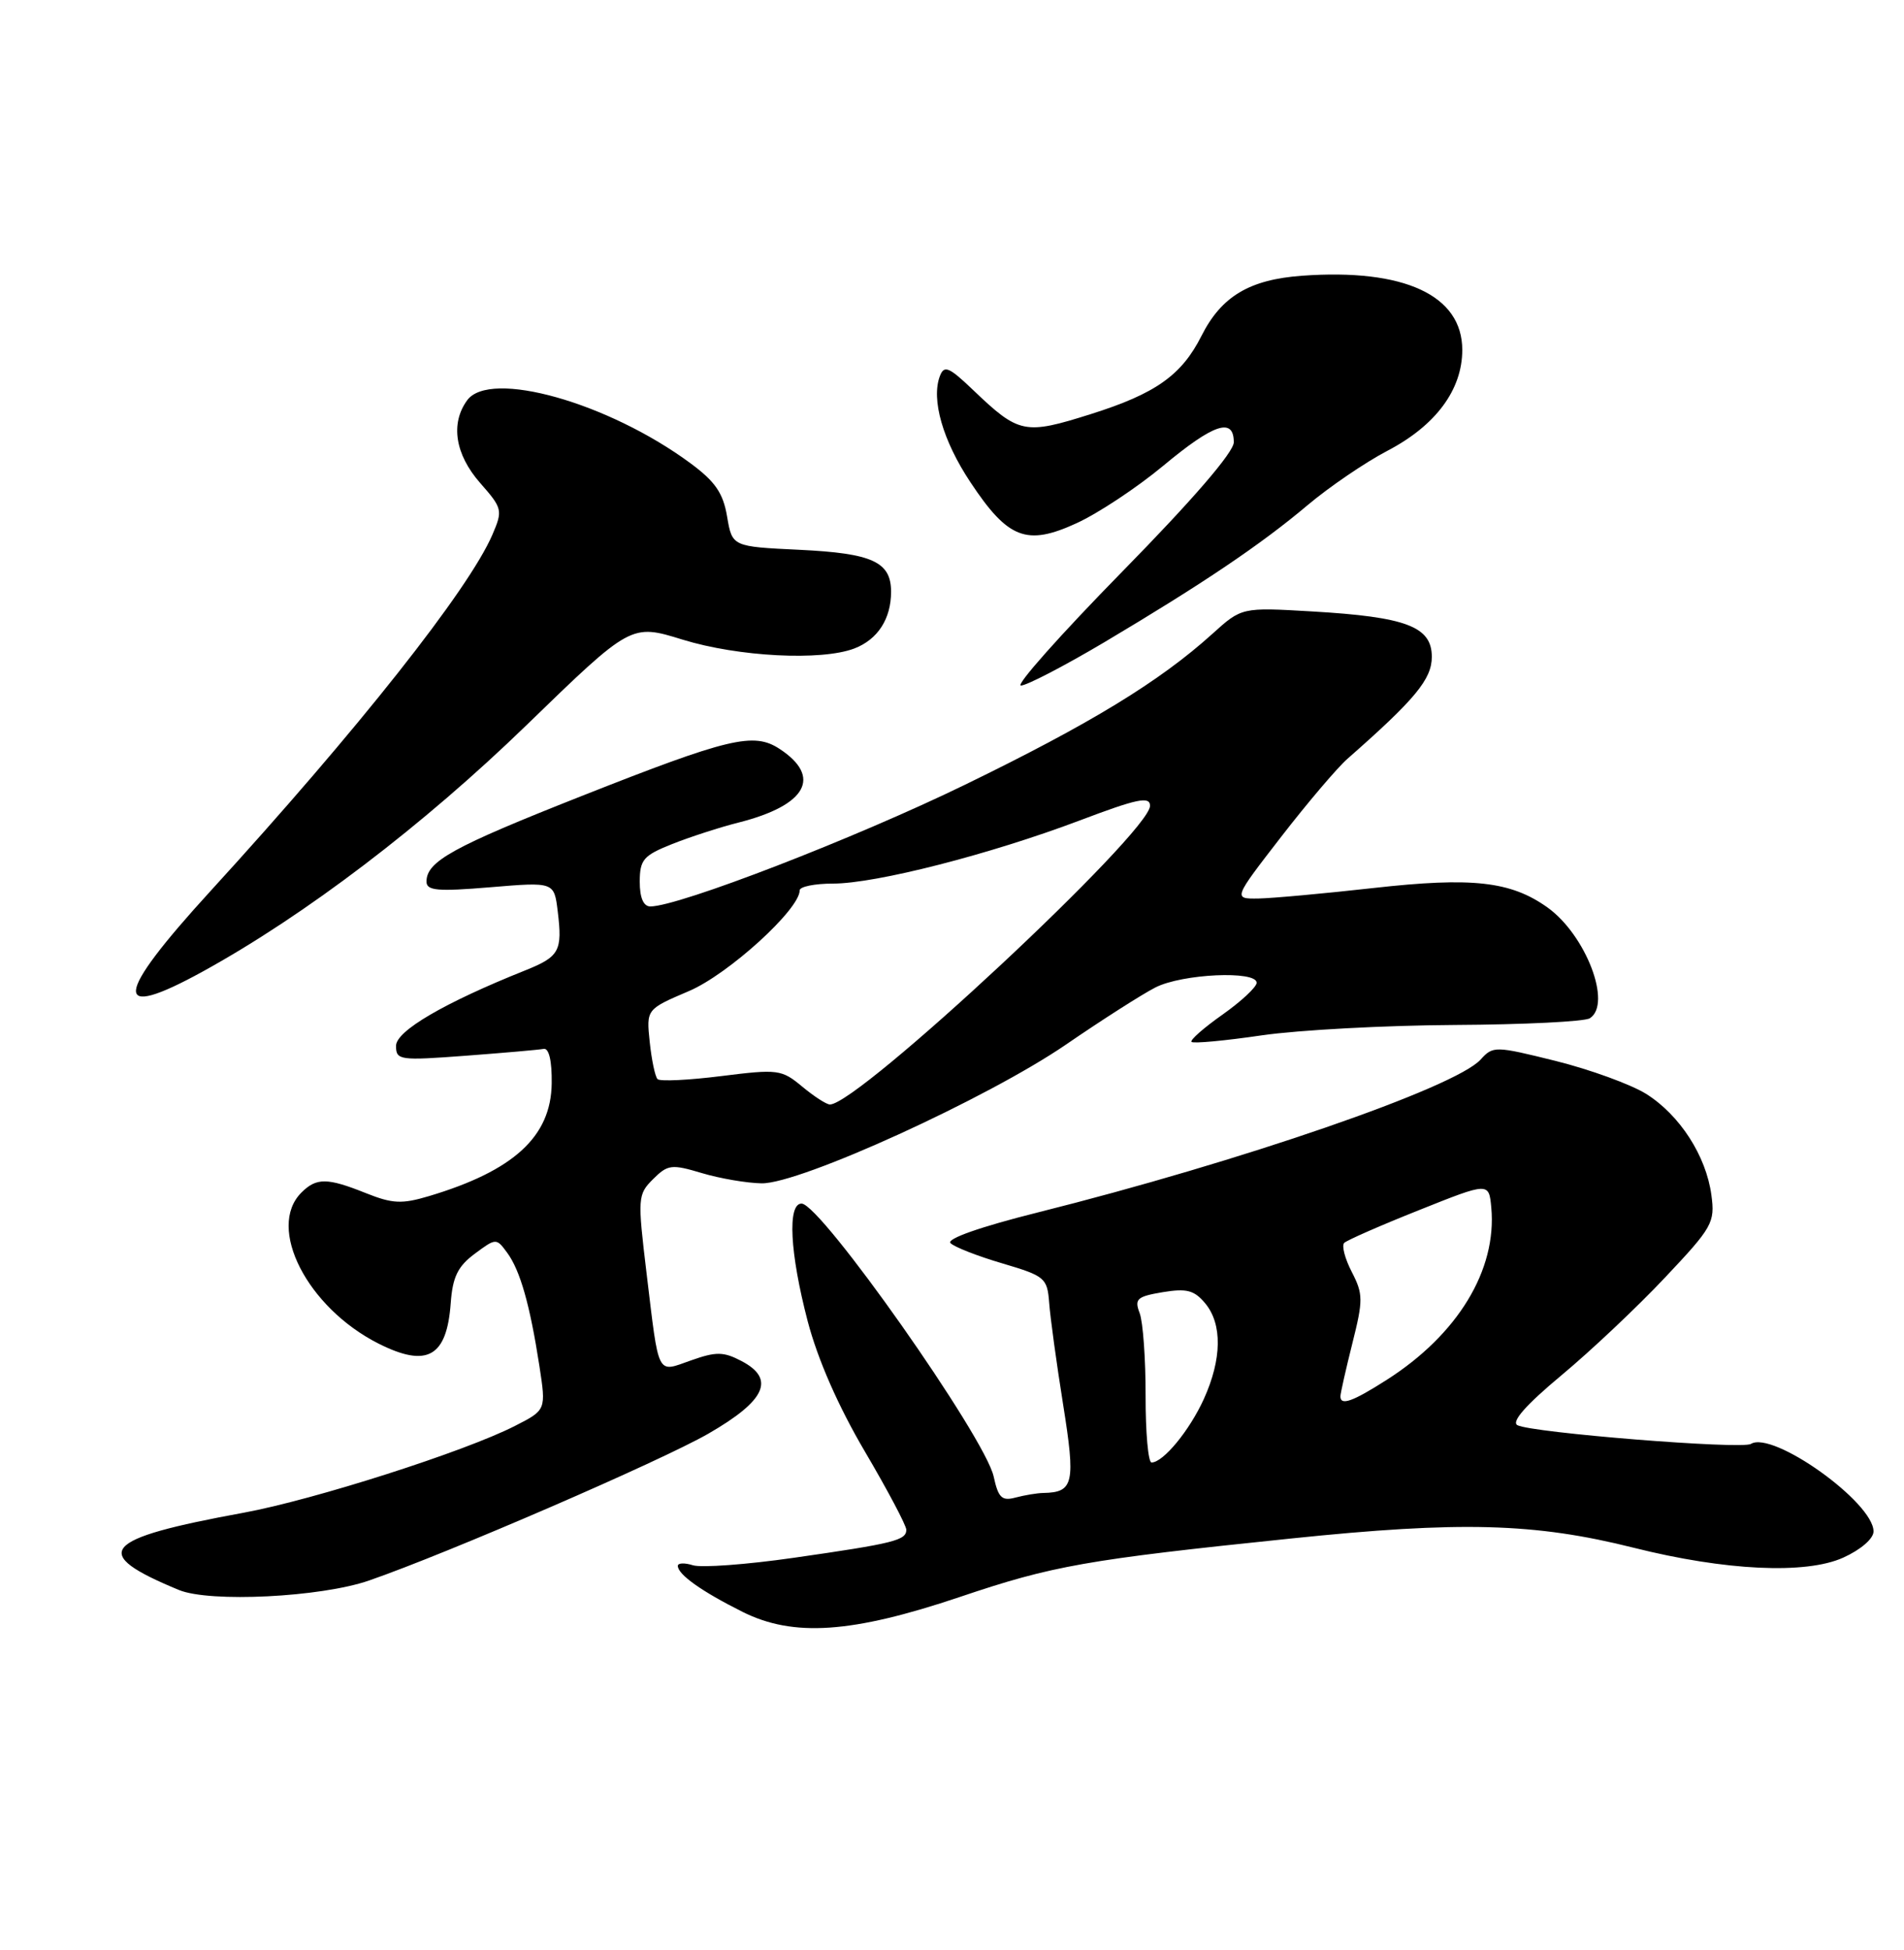 <?xml version="1.0" encoding="UTF-8" standalone="no"?>
<!DOCTYPE svg PUBLIC "-//W3C//DTD SVG 1.1//EN" "http://www.w3.org/Graphics/SVG/1.1/DTD/svg11.dtd" >
<svg xmlns="http://www.w3.org/2000/svg" xmlns:xlink="http://www.w3.org/1999/xlink" version="1.1" viewBox="0 0 250 256">
 <g >
 <path fill="currentColor"
d=" M 126.01 209.66 C 138.24 205.53 142.60 204.76 169.50 201.98 C 191.79 199.67 201.49 199.93 214.50 203.19 C 226.53 206.21 237.10 206.71 242.02 204.49 C 244.32 203.45 246.00 202.00 246.00 201.05 C 246.00 197.23 232.77 187.79 229.90 189.56 C 228.69 190.31 201.06 188.09 199.24 187.10 C 198.41 186.65 200.38 184.42 205.00 180.57 C 208.86 177.36 214.99 171.58 218.62 167.72 C 224.85 161.12 225.20 160.50 224.71 156.89 C 224.02 151.74 220.55 146.37 216.13 143.60 C 214.13 142.36 208.81 140.42 204.29 139.29 C 196.31 137.31 196.04 137.30 194.41 139.10 C 191.08 142.78 162.92 152.50 136.23 159.18 C 128.69 161.07 124.24 162.64 124.80 163.20 C 125.31 163.71 128.37 164.91 131.61 165.86 C 137.22 167.52 137.51 167.77 137.76 171.05 C 137.90 172.95 138.72 178.95 139.59 184.39 C 141.24 194.74 140.98 195.92 137.00 196.00 C 136.18 196.01 134.53 196.29 133.35 196.60 C 131.55 197.09 131.08 196.64 130.47 193.84 C 129.33 188.66 107.77 158.03 105.25 158.01 C 103.37 158.00 103.71 164.50 106.05 173.45 C 107.37 178.47 110.06 184.61 113.55 190.54 C 116.55 195.64 119.00 200.27 119.00 200.83 C 119.00 202.22 117.40 202.62 104.23 204.51 C 98.04 205.40 92.07 205.84 90.98 205.49 C 89.89 205.15 89.00 205.18 89.00 205.57 C 89.00 206.70 92.12 208.92 97.50 211.61 C 104.18 214.95 111.86 214.42 126.01 209.66 Z  M 48.47 207.49 C 58.76 203.93 86.75 191.81 93.00 188.22 C 100.54 183.88 101.85 181.03 97.36 178.68 C 95.00 177.44 94.03 177.43 90.75 178.59 C 86.18 180.20 86.56 180.94 84.90 167.20 C 83.70 157.23 83.73 156.82 85.75 154.80 C 87.68 152.88 88.17 152.81 92.17 154.01 C 94.55 154.72 98.08 155.32 100.00 155.35 C 105.03 155.43 129.71 144.17 140.00 137.11 C 144.68 133.90 149.94 130.54 151.70 129.64 C 155.21 127.84 165.00 127.39 165.00 129.02 C 165.00 129.58 162.98 131.46 160.52 133.20 C 158.05 134.94 156.22 136.55 156.45 136.78 C 156.68 137.02 160.84 136.63 165.69 135.92 C 170.53 135.22 181.93 134.61 191.00 134.56 C 200.07 134.51 208.06 134.12 208.75 133.68 C 211.70 131.80 208.22 122.72 203.17 119.12 C 198.35 115.69 193.29 115.13 180.34 116.58 C 173.83 117.31 167.02 117.93 165.21 117.96 C 161.92 118.00 161.92 118.00 168.21 109.87 C 171.67 105.40 175.59 100.79 176.92 99.62 C 185.82 91.80 188.00 89.17 188.00 86.23 C 188.00 82.26 184.65 80.99 172.27 80.27 C 163.04 79.73 163.04 79.73 159.18 83.22 C 152.26 89.47 143.18 95.01 126.69 103.03 C 112.27 110.05 89.12 119.00 85.39 119.00 C 84.49 119.00 84.00 117.86 84.00 115.75 C 84.01 112.86 84.48 112.31 88.25 110.81 C 90.59 109.88 94.53 108.60 97.00 107.98 C 105.91 105.72 107.97 101.99 102.35 98.31 C 98.96 96.09 95.72 96.86 76.38 104.50 C 59.44 111.19 56.00 113.08 56.00 115.74 C 56.00 116.93 57.44 117.06 64.38 116.48 C 72.76 115.78 72.76 115.78 73.23 119.64 C 73.87 124.87 73.46 125.60 68.90 127.42 C 58.31 131.66 52.00 135.35 52.00 137.30 C 52.00 139.19 52.46 139.25 61.14 138.60 C 66.17 138.22 70.78 137.82 71.39 137.70 C 72.08 137.58 72.48 139.28 72.44 142.24 C 72.35 149.21 67.46 153.70 56.32 157.03 C 52.77 158.09 51.53 158.03 48.05 156.64 C 42.96 154.60 41.55 154.59 39.57 156.57 C 34.97 161.17 40.34 171.66 49.70 176.39 C 56.08 179.60 58.67 178.15 59.18 171.08 C 59.43 167.64 60.11 166.25 62.33 164.60 C 65.13 162.52 65.17 162.52 66.60 164.47 C 68.30 166.79 69.58 171.29 70.82 179.30 C 71.71 185.11 71.71 185.11 67.61 187.20 C 61.01 190.57 41.24 196.89 32.01 198.59 C 13.23 202.03 11.69 203.86 23.50 208.74 C 27.56 210.41 42.14 209.69 48.47 207.49 Z  M 26.61 127.55 C 40.04 120.17 55.57 108.35 69.14 95.19 C 82.86 81.88 82.86 81.88 89.62 83.97 C 96.96 86.23 107.85 86.79 112.19 85.13 C 115.25 83.95 117.00 81.25 117.00 77.69 C 117.00 73.76 114.56 72.64 104.98 72.18 C 96.14 71.76 96.14 71.76 95.47 67.82 C 94.95 64.72 93.90 63.21 90.65 60.81 C 79.85 52.84 64.32 48.47 61.34 52.55 C 59.12 55.59 59.75 59.65 63.04 63.40 C 65.97 66.73 66.03 66.99 64.66 70.18 C 61.56 77.39 47.00 95.80 27.62 117.00 C 14.93 130.88 14.62 134.14 26.61 127.55 Z  M 144.96 84.34 C 157.91 76.64 165.52 71.52 171.70 66.31 C 174.55 63.91 179.28 60.69 182.19 59.17 C 188.52 55.86 192.00 51.17 192.00 45.94 C 192.00 38.76 184.37 35.23 170.96 36.20 C 164.07 36.70 160.38 38.90 157.77 44.07 C 155.16 49.26 151.74 51.68 143.24 54.36 C 134.53 57.11 133.80 56.96 127.78 51.21 C 124.60 48.17 123.97 47.90 123.41 49.37 C 122.24 52.44 123.79 57.85 127.42 63.31 C 132.36 70.76 134.80 71.70 141.35 68.69 C 144.18 67.40 149.29 64.01 152.71 61.17 C 159.36 55.63 162.00 54.74 162.00 58.06 C 162.00 59.36 156.63 65.59 147.34 75.06 C 139.28 83.28 133.30 90.00 134.05 90.00 C 134.80 90.00 139.71 87.45 144.96 84.34 Z  M 150.42 183.25 C 150.43 178.44 150.08 173.55 149.64 172.39 C 148.93 170.53 149.28 170.21 152.67 169.64 C 155.82 169.12 156.81 169.38 158.25 171.11 C 160.51 173.83 160.44 178.43 158.07 183.66 C 156.19 187.80 152.73 192.00 151.20 192.00 C 150.76 192.00 150.41 188.06 150.42 183.25 Z  M 176.00 183.31 C 176.00 182.94 176.70 179.82 177.56 176.39 C 179.00 170.67 178.99 169.89 177.49 166.98 C 176.59 165.24 176.14 163.52 176.50 163.17 C 176.85 162.82 181.27 160.88 186.32 158.87 C 195.50 155.20 195.50 155.20 195.81 158.54 C 196.56 166.73 191.41 175.21 182.05 181.17 C 177.58 184.02 176.00 184.58 176.00 183.31 Z  M 105.33 142.65 C 102.63 140.40 102.14 140.34 94.71 141.27 C 90.42 141.81 86.65 141.99 86.34 141.67 C 86.02 141.36 85.56 139.16 85.31 136.80 C 84.86 132.50 84.86 132.50 90.46 130.11 C 95.63 127.91 105.00 119.39 105.00 116.89 C 105.00 116.40 106.97 116.00 109.37 116.00 C 115.00 116.00 129.96 112.17 141.75 107.72 C 149.33 104.85 151.00 104.50 151.00 105.79 C 151.00 109.27 112.70 145.00 108.97 145.00 C 108.52 145.00 106.88 143.94 105.33 142.65 Z "/>
</g>
</svg>